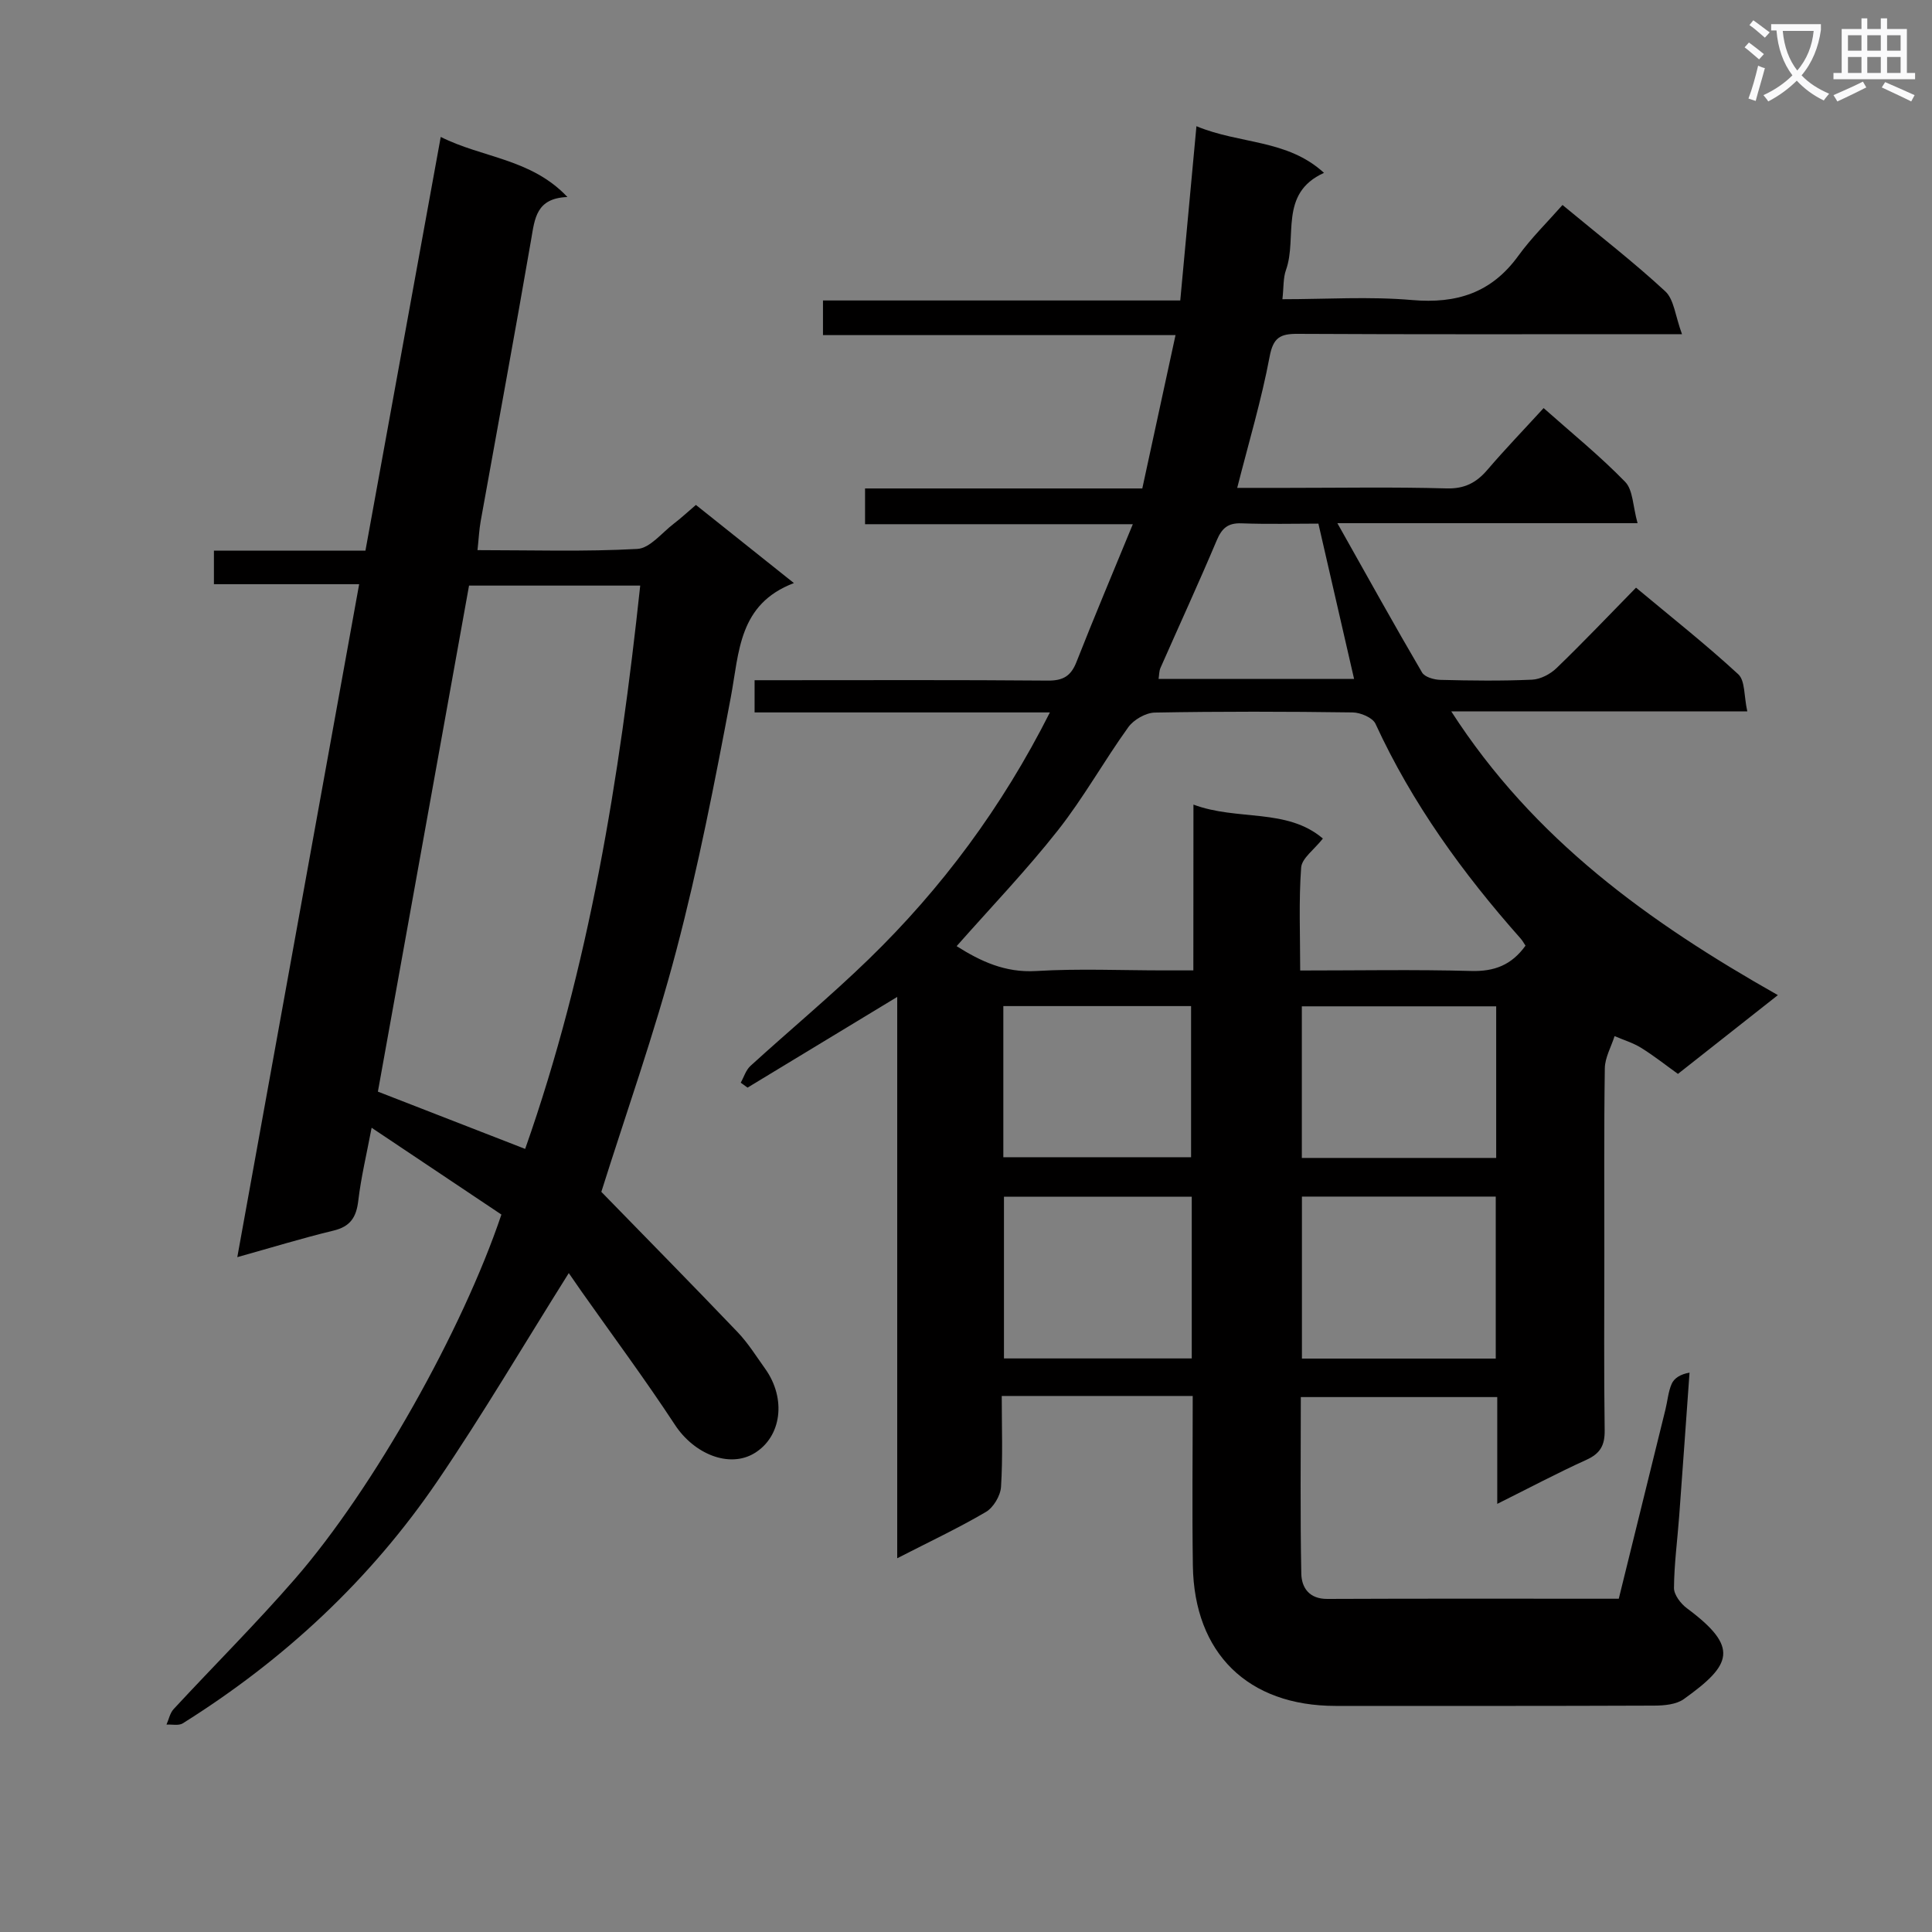 <svg enable-background="new 0 0 400 400" viewBox="0 0 400 400" xmlns="http://www.w3.org/2000/svg"><rect x="0" y="0" width="400" height="400" fill="#808080" stroke="none"/><path d="m362.1 8.8c1.1.8 2.1 1.6 3.1 2.4l-1 1.1c-1.3-1.1-2.3-2-3-2.5zm1.9 4.8c.5.2.9.4 1.4.5-.6 2.3-1.3 4.5-1.9 6.8l-1.5-.5c.8-2.1 1.4-4.3 2-6.8zm-1-9.4c1.3.9 2.4 1.8 3.4 2.5l-1 1.1c-1.4-1.2-2.4-2.1-3.2-2.6zm3.7 2.2v-1.4h10.3v1.2c-.5 3.6-1.8 6.8-4 9.4 1.5 1.6 3.4 2.8 5.7 3.8-.3.4-.7.8-1.1 1.4-2.3-1.1-4.1-2.5-5.6-4.1-1.6 1.6-3.6 3.1-5.9 4.3-.3-.5-.7-.9-1-1.3 2.4-1.1 4.4-2.5 6-4.1-1.9-2.5-3-5.6-3.3-9.3h-1.1zm8.8 0h-6.4c.3 3.3 1.3 6 3 8.2 2-2.3 3.1-5.1 3.4-8.2z" fill="#fafafb"/><path d="m385.3 3.8h1.3v2.2h2.8v-2.2h1.3v2.2h4.1v9.1h1.7v1.3h-16.9v-1.3h1.7v-9.1h4.1v-2.2zm.4 13.1.7 1.2c-1.8.9-3.8 1.9-6 2.9-.2-.4-.5-.8-.8-1.3 2.3-1 4.3-1.9 6.1-2.8zm-3.1-6.4h2.8v-3.2h-2.8zm0 4.6h2.8v-3.3h-2.8zm4-4.6h2.8v-3.2h-2.8zm0 4.6h2.8v-3.3h-2.8zm3.7 1.9c2.1.9 4.1 1.8 6.1 2.7l-.7 1.3c-2.2-1.1-4.2-2-6.1-2.9zm3.2-9.7h-2.8v3.2h2.8zm-2.8 7.8h2.8v-3.3h-2.8z" fill="#fafafb"/><g fill="#010000"><path d="m185.76 206.4c-10.89 6.6-20.94 12.69-30.99 18.78-.47-.34-.94-.68-1.41-1.02.66-1.17 1.07-2.62 2.02-3.48 8.12-7.4 16.58-14.43 24.46-22.07 15.13-14.69 27.59-31.43 37.53-51.11-20.78 0-40.83 0-61.14 0 0-2.37 0-4.14 0-6.67h5.23c18.5 0 37-.08 55.49.08 3.16.03 4.78-.95 5.92-3.85 3.63-9.23 7.49-18.36 11.67-28.53-19.13 0-37.16 0-55.44 0 0-2.79 0-4.87 0-7.4h57.4c2.3-10.62 4.53-20.9 6.88-31.75-24.73 0-48.67 0-72.99 0 0-2.49 0-4.57 0-7.17h73.97c1.11-11.98 2.19-23.56 3.35-36.08 9.04 3.76 18.78 2.67 26.41 9.66-9.45 4.26-5.45 13.35-7.87 20.1-.6 1.66-.46 3.59-.74 6.06 9.01 0 17.99-.6 26.85.17 9.23.8 16.43-1.49 21.97-9.13 2.72-3.75 6.07-7.03 9.17-10.55 7.84 6.5 14.83 11.9 21.28 17.88 1.82 1.69 2.06 5.09 3.46 8.87-3.12 0-4.86 0-6.6 0-24.33 0-48.66.06-72.99-.07-3.6-.02-5.05.77-5.79 4.73-1.68 8.93-4.3 17.68-6.71 27.16h10.32c11 0 22-.2 32.99.11 3.76.11 6.2-1.17 8.51-3.87 3.66-4.28 7.58-8.34 11.62-12.76 5.86 5.2 11.69 9.93 16.88 15.27 1.64 1.68 1.58 5.02 2.57 8.56-20.94 0-40.79 0-62.15 0 6.26 11.13 11.78 21.09 17.53 30.91.55.95 2.48 1.5 3.79 1.53 6.33.16 12.67.24 18.99-.04 1.74-.08 3.78-1.15 5.07-2.4 5.5-5.31 10.78-10.86 16.45-16.65 7.33 6.12 14.49 11.77 21.17 17.93 1.44 1.33 1.16 4.51 1.87 7.69-20.67 0-40.53 0-61.29 0 17.07 26.51 40.89 43.62 67.62 58.74-7.16 5.65-13.73 10.82-20.69 16.31-2.54-1.82-4.98-3.76-7.61-5.39-1.69-1.05-3.66-1.64-5.51-2.43-.7 2.21-1.98 4.42-2.02 6.64-.19 12.83-.09 25.66-.1 38.49 0 12.17-.1 24.33.07 36.49.04 3.1-.91 4.79-3.76 6.09-6.02 2.73-11.87 5.84-18.48 9.13 0-7.79 0-14.84 0-22.11-13.74 0-26.99 0-40.67 0 0 12.33-.14 24.44.1 36.55.06 2.9 1.62 5.26 5.39 5.24 19.99-.09 39.98-.04 60.34-.04 3.25-13.15 6.46-26.16 9.66-39.17.44-1.77.57-3.66 1.29-5.31.51-1.16 1.77-2 3.7-2.33-.71 9.89-1.41 19.79-2.14 29.68-.37 4.97-1.04 9.93-1.08 14.9-.01 1.42 1.41 3.27 2.7 4.22 10.9 8.1 9.25 11.69-.65 18.78-1.57 1.13-4.06 1.35-6.13 1.36-22 .09-43.99.06-65.99.06-18.12-.01-29.26-10.86-29.54-29.03-.17-11.47-.03-22.95-.03-35.14-6.74 0-13.17 0-19.59 0-6.46 0-12.92 0-19.95 0 0 6.59.24 12.73-.15 18.83-.12 1.83-1.57 4.27-3.14 5.19-5.69 3.34-11.69 6.16-18.35 9.58 0-39.11 0-77.32 0-116.22zm61.33-39.82c9.1 3.42 19.32.66 26.8 7.03-1.82 2.32-4.36 4.08-4.5 6.01-.51 6.9-.2 13.87-.2 21.31 12.19 0 23.81-.22 35.41.1 4.77.13 8.34-1.21 11.24-5.24-.31-.46-.61-1.03-1.03-1.5-11.96-13.49-22.45-27.96-30.03-44.44-.59-1.27-3.1-2.33-4.74-2.35-13.65-.19-27.3-.22-40.95.03-1.88.04-4.37 1.47-5.49 3.03-5.04 7-9.26 14.62-14.59 21.37-6.53 8.29-13.87 15.94-20.95 23.96 4.92 3.11 10.02 5.54 16.48 5.15 8.79-.53 17.64-.13 26.46-.13h6.07c.02-11.78.02-22.72.02-34.33zm22.46 81.16v33.54h40.13c0-11.35 0-22.38 0-33.54-13.55 0-26.77 0-40.13 0zm-22.81 33.51c0-11.28 0-22.21 0-33.48-13.06 0-25.92 0-38.88 0v33.48zm63.03-72.9c-13.63 0-26.83 0-40.24 0v31.39h40.24c0-10.48 0-20.72 0-31.39zm-102.04 31.24h38.87c0-10.65 0-20.89 0-31.29-13.08 0-25.82 0-38.87 0zm65.23-131.18c-5.04 0-10.5.14-15.95-.06-2.81-.1-4.05 1.04-5.11 3.55-3.74 8.86-7.76 17.59-11.64 26.39-.29.67-.26 1.48-.39 2.28h40.48c-2.45-10.64-4.84-21.07-7.39-32.16z"/><path d="m74.36 120.95c-10.55 0-20.16 0-30.07 0 0-2.38 0-4.44 0-6.94h31.37c5.19-28.54 10.32-56.73 15.59-85.66 8.66 4.36 18.71 4.47 26.23 12.44-6.47.24-6.76 4.45-7.51 8.8-3.36 19.46-6.96 38.87-10.45 58.31-.32 1.79-.4 3.62-.66 6 11.2 0 22.17.35 33.09-.25 2.62-.14 5.1-3.37 7.59-5.26 1.45-1.1 2.78-2.35 4.54-3.85 6.73 5.37 13.41 10.69 20.29 16.18-11.48 4.36-11.31 14.28-13.06 23.61-3.32 17.59-6.74 35.21-11.3 52.5-4.51 17.14-10.47 33.89-15.51 49.93 9.3 9.55 18.83 19.22 28.21 29.04 2.17 2.27 3.86 5 5.7 7.57 4.44 6.2 3.41 14.11-2.23 17.51-5.22 3.15-12.49.14-16.43-5.87-6.18-9.42-12.91-18.48-19.4-27.69-.96-1.36-1.89-2.73-2.59-3.74-9.42 14.99-17.83 29.3-27.15 43-13.93 20.47-31.78 37.07-52.77 50.22-.85.53-2.23.19-3.37.26.48-1.08.72-2.39 1.48-3.21 8.36-9.03 17.1-17.73 25.16-27.01 16.27-18.72 34.67-51.51 42.7-75.38-8.6-5.75-17.38-11.62-26.87-17.97-1.04 5.49-2.19 10.26-2.76 15.09-.4 3.41-1.62 5.36-5.12 6.2-6.43 1.55-12.77 3.5-19.93 5.5 8.43-46.55 16.77-92.62 25.23-139.33zm34.37 116.92c13.24-37.57 19.55-76.75 23.82-116.63-11.8 0-23.4 0-35.44 0-6.31 35.04-12.61 70.03-18.87 104.77 10.3 4.01 20.15 7.84 30.49 11.86z"/></g></svg>